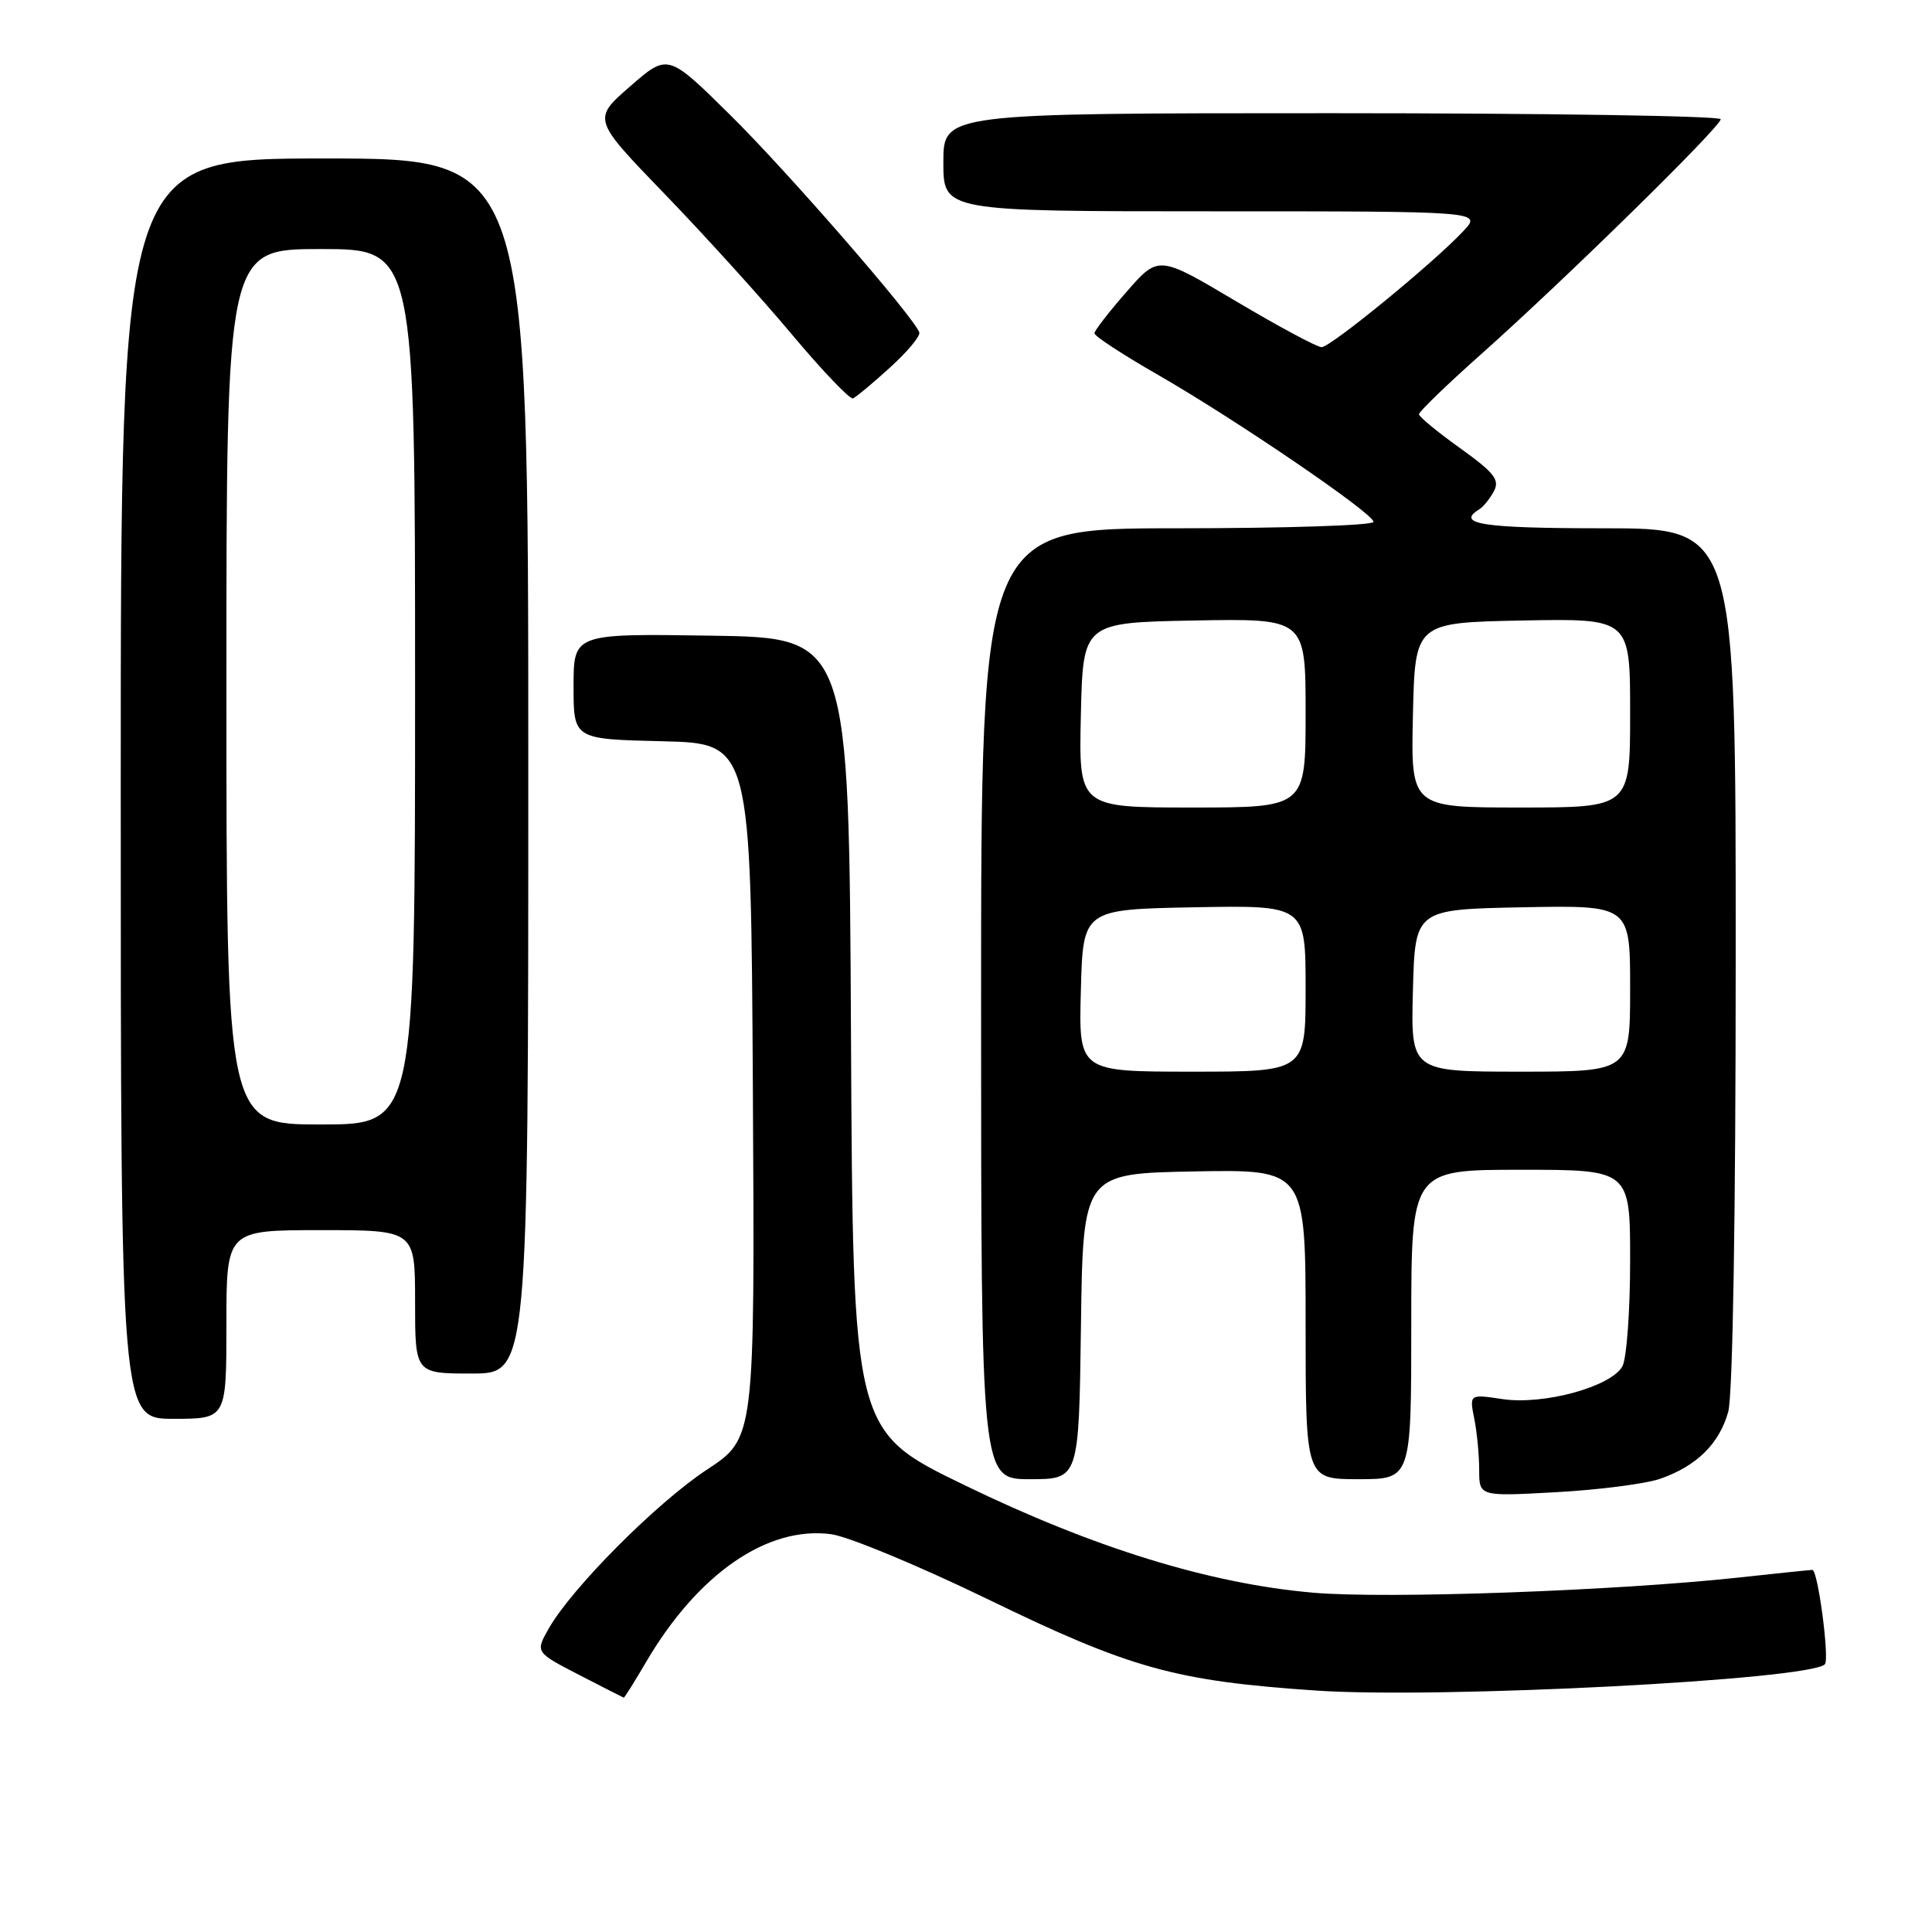 <?xml version="1.0" encoding="UTF-8" standalone="no"?>
<!DOCTYPE svg PUBLIC "-//W3C//DTD SVG 1.1//EN" "http://www.w3.org/Graphics/SVG/1.1/DTD/svg11.dtd" >
<svg xmlns="http://www.w3.org/2000/svg" xmlns:xlink="http://www.w3.org/1999/xlink" version="1.1" viewBox="0 0 256 256">
 <g >
 <path fill="currentColor"
d=" M 85.59 220.26 C 92.45 208.54 101.69 202.16 110.14 203.29 C 112.42 203.60 121.77 207.48 130.90 211.91 C 149.83 221.11 155.72 222.74 174.42 224.01 C 190.83 225.12 239.74 222.59 241.80 220.53 C 242.45 219.89 240.88 208.00 240.15 208.02 C 239.79 208.03 235.45 208.48 230.50 209.02 C 214.22 210.79 183.71 211.89 174.00 211.04 C 160.31 209.85 144.93 205.11 127.76 196.77 C 113.02 189.62 113.02 189.62 112.76 137.06 C 112.50 84.50 112.50 84.50 94.25 84.23 C 76.00 83.95 76.00 83.95 76.00 90.95 C 76.00 97.94 76.00 97.94 87.75 98.22 C 99.50 98.50 99.50 98.50 99.76 144.53 C 100.02 190.56 100.02 190.56 93.68 194.73 C 87.03 199.10 75.76 210.42 72.71 215.79 C 70.93 218.93 70.93 218.93 76.71 221.92 C 79.90 223.56 82.57 224.93 82.65 224.95 C 82.74 224.98 84.06 222.87 85.59 220.26 Z  M 220.00 195.94 C 224.82 194.26 227.82 191.30 229.00 187.07 C 229.60 184.90 229.99 161.23 229.99 126.75 C 230.00 70.00 230.00 70.00 212.50 70.00 C 196.51 70.00 192.85 69.45 195.99 67.50 C 196.54 67.17 197.42 66.08 197.95 65.09 C 198.75 63.59 198.01 62.64 193.48 59.39 C 190.49 57.25 188.03 55.23 188.02 54.89 C 188.01 54.56 191.71 50.98 196.25 46.94 C 207.34 37.07 228.00 16.80 228.00 15.80 C 228.00 15.36 204.82 15.00 176.50 15.00 C 125.00 15.00 125.00 15.00 125.00 21.50 C 125.00 28.00 125.00 28.00 160.67 28.00 C 196.35 28.00 196.35 28.00 193.92 30.60 C 190.07 34.74 176.32 46.00 175.12 46.00 C 174.51 46.00 169.41 43.26 163.77 39.91 C 153.51 33.82 153.51 33.82 149.28 38.66 C 146.95 41.32 145.03 43.80 145.02 44.16 C 145.01 44.53 148.71 46.95 153.25 49.56 C 163.63 55.51 182.00 68.03 182.00 69.15 C 182.00 69.62 170.30 70.00 156.00 70.00 C 130.00 70.00 130.00 70.00 130.00 133.00 C 130.00 196.00 130.00 196.00 136.48 196.00 C 142.96 196.00 142.96 196.00 143.23 175.75 C 143.50 155.50 143.50 155.50 158.25 155.22 C 173.00 154.95 173.00 154.95 173.00 175.47 C 173.00 196.00 173.00 196.00 180.00 196.00 C 187.00 196.00 187.00 196.00 187.00 175.50 C 187.00 155.00 187.00 155.00 201.50 155.00 C 216.00 155.00 216.00 155.00 216.00 167.07 C 216.00 173.70 215.54 179.99 214.98 181.03 C 213.53 183.74 204.55 186.20 199.10 185.39 C 194.70 184.73 194.70 184.73 195.35 187.99 C 195.71 189.78 196.00 192.83 196.00 194.77 C 196.00 198.29 196.00 198.29 206.25 197.72 C 211.89 197.41 218.07 196.61 220.00 195.94 Z  M 30.00 175.50 C 30.00 163.00 30.00 163.00 42.50 163.00 C 55.00 163.00 55.00 163.00 55.00 172.50 C 55.00 182.00 55.00 182.00 62.50 182.00 C 70.00 182.00 70.00 182.00 70.00 101.50 C 70.00 21.00 70.00 21.00 43.00 21.00 C 16.00 21.00 16.00 21.00 16.00 104.50 C 16.00 188.00 16.00 188.00 23.00 188.00 C 30.00 188.00 30.00 188.00 30.00 175.50 Z  M 117.94 48.69 C 120.25 46.60 121.99 44.50 121.81 44.04 C 121.03 41.92 104.33 22.71 96.81 15.29 C 88.50 7.08 88.50 7.08 83.50 11.44 C 78.50 15.79 78.50 15.79 88.02 25.65 C 93.26 31.07 100.86 39.45 104.91 44.29 C 108.96 49.12 112.61 52.94 113.02 52.79 C 113.42 52.63 115.64 50.79 117.94 48.69 Z  M 143.22 131.25 C 143.50 120.50 143.50 120.50 158.25 120.22 C 173.00 119.95 173.00 119.95 173.00 130.97 C 173.00 142.00 173.00 142.00 157.97 142.00 C 142.93 142.00 142.93 142.00 143.22 131.25 Z  M 187.22 131.25 C 187.50 120.50 187.50 120.50 201.75 120.22 C 216.00 119.95 216.00 119.95 216.00 130.97 C 216.00 142.00 216.00 142.00 201.47 142.00 C 186.93 142.00 186.93 142.00 187.22 131.25 Z  M 143.22 94.75 C 143.50 82.50 143.50 82.50 158.25 82.22 C 173.00 81.95 173.00 81.95 173.00 94.47 C 173.00 107.00 173.00 107.00 157.97 107.00 C 142.94 107.00 142.94 107.00 143.22 94.75 Z  M 187.22 94.75 C 187.50 82.50 187.50 82.50 201.75 82.22 C 216.00 81.95 216.00 81.95 216.00 94.47 C 216.00 107.00 216.00 107.00 201.47 107.00 C 186.94 107.00 186.94 107.00 187.22 94.75 Z  M 30.00 91.00 C 30.00 33.00 30.00 33.00 42.50 33.00 C 55.00 33.00 55.00 33.00 55.00 91.00 C 55.00 149.00 55.00 149.00 42.50 149.00 C 30.00 149.00 30.00 149.00 30.00 91.00 Z "/>
</g>
</svg>